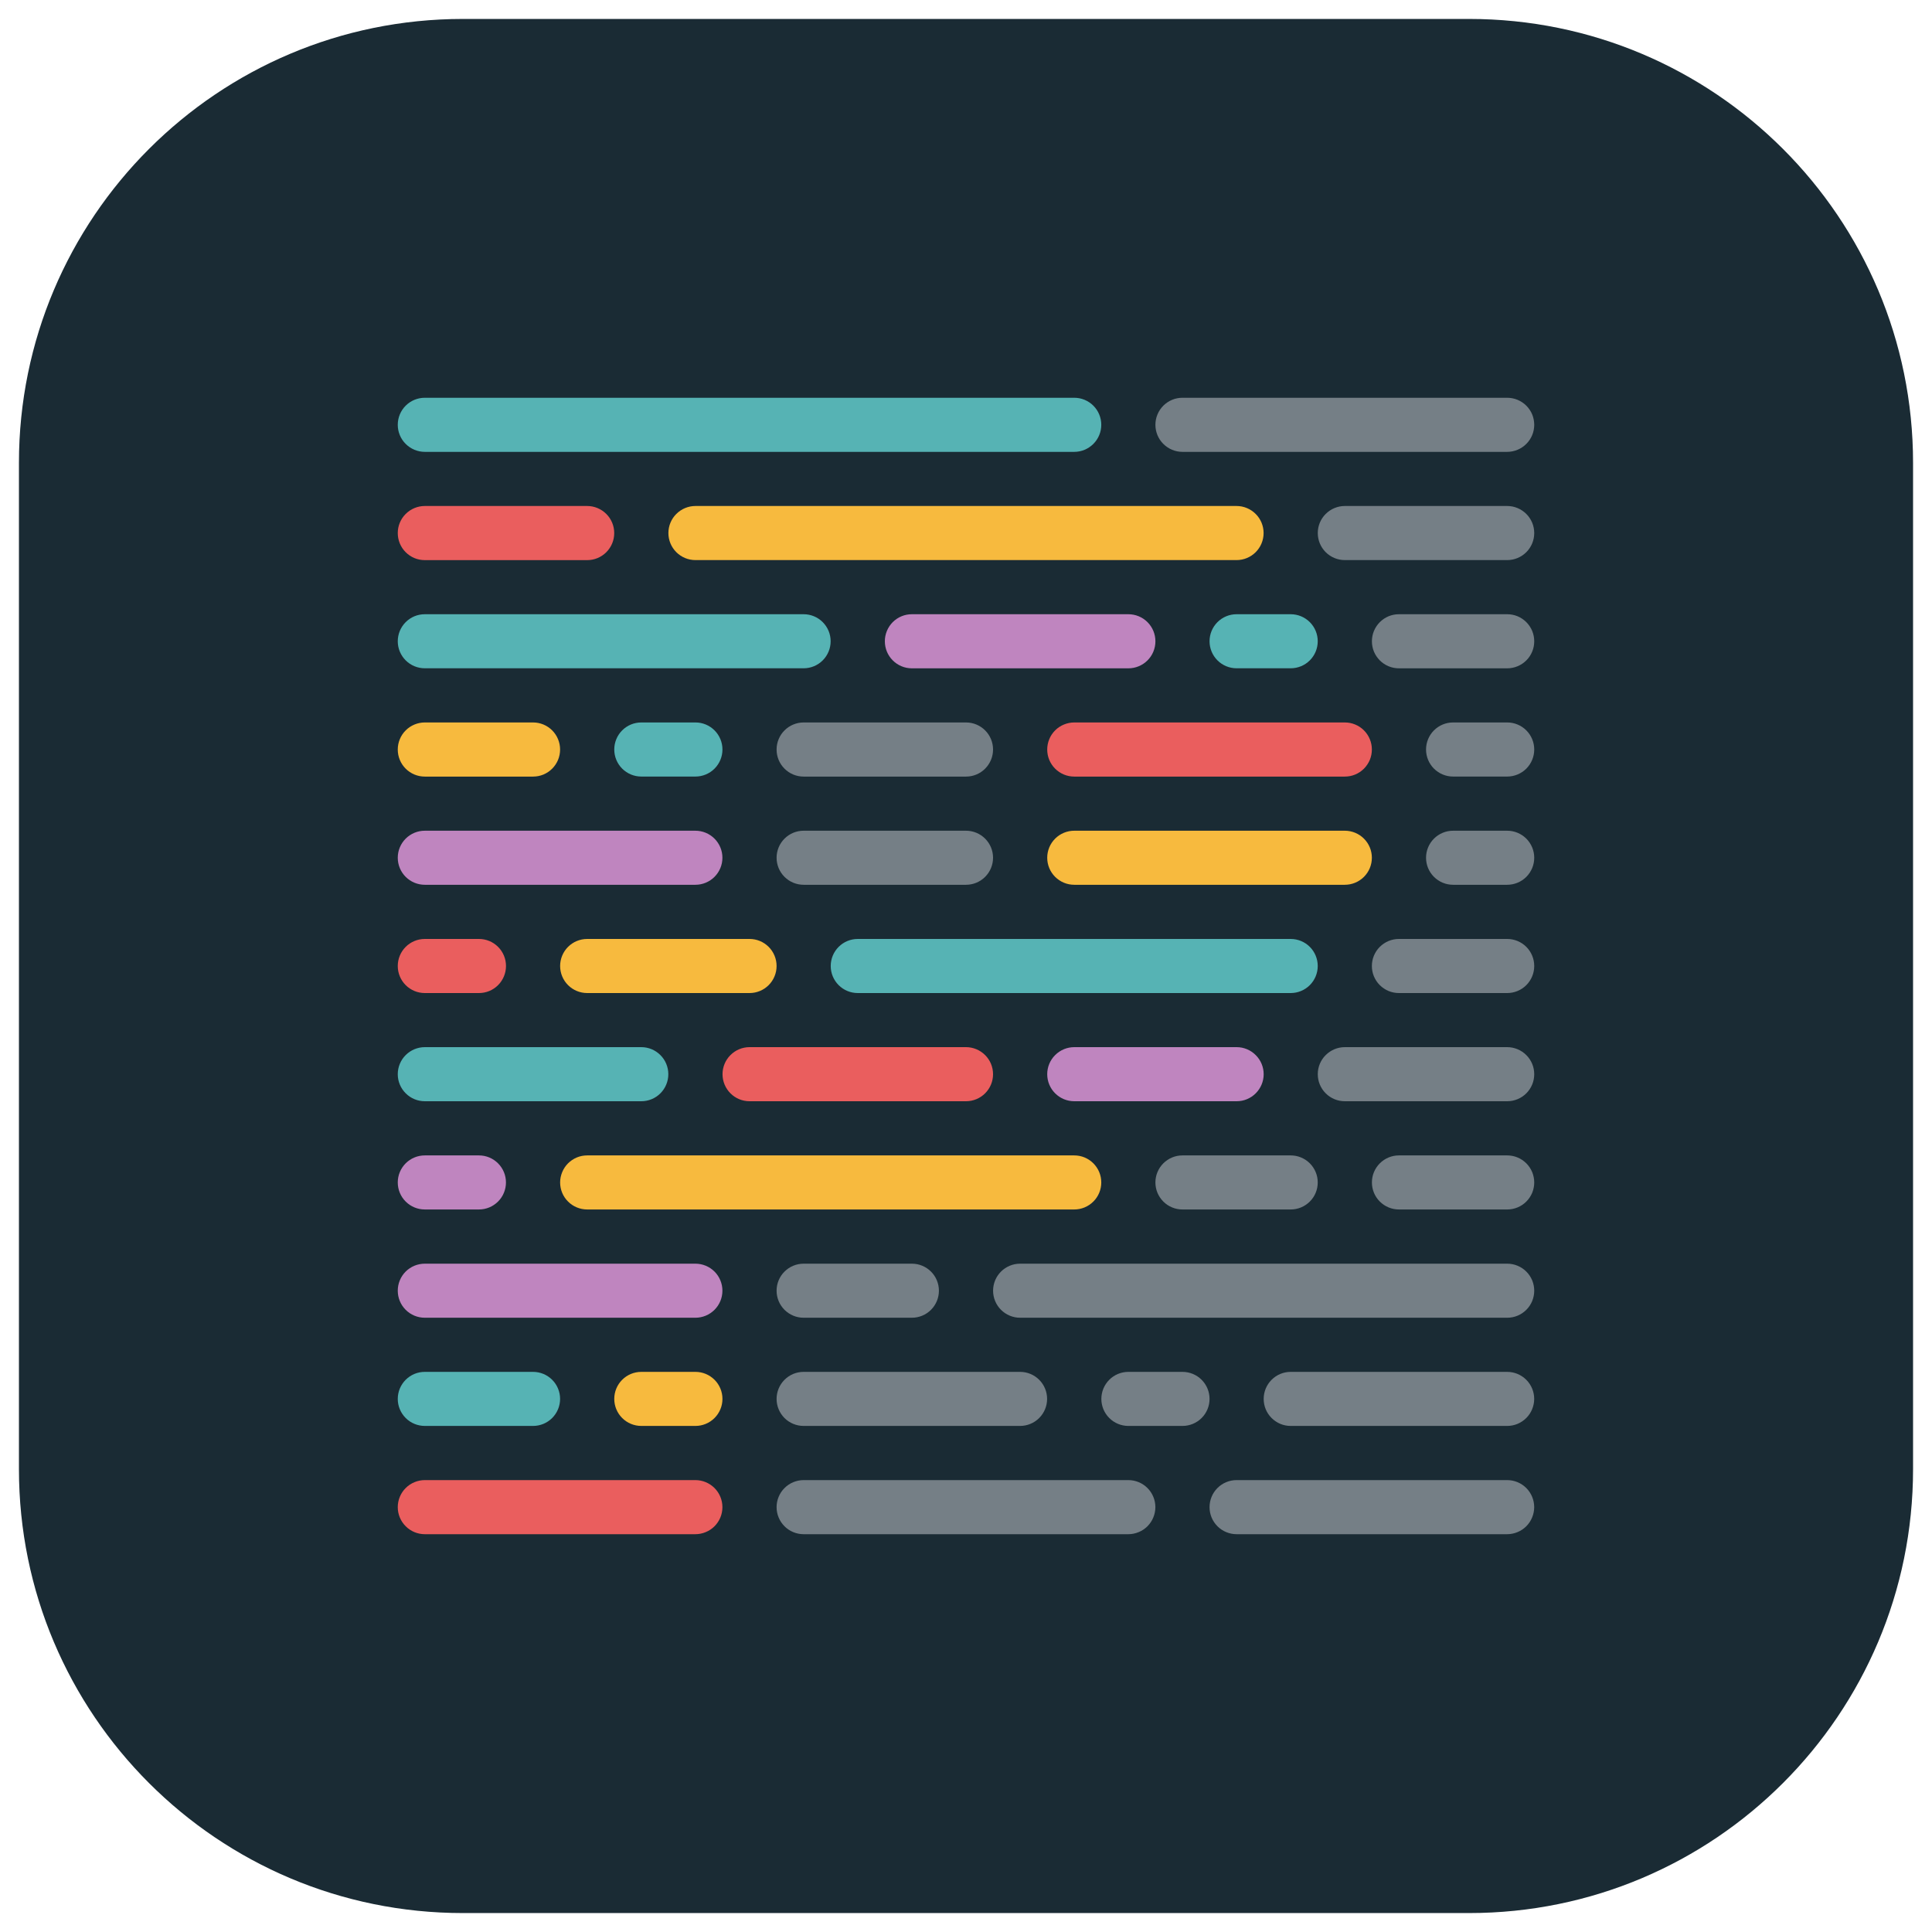 <svg width="51" height="51" viewBox="0 0 51 51" fill="none" xmlns="http://www.w3.org/2000/svg">
<path d="M38.781 0.5H12.219C5.747 0.5 0.5 5.747 0.5 12.219V38.781C0.5 45.253 5.747 50.5 12.219 50.5H38.781C45.253 50.5 50.5 45.253 50.5 38.781V12.219C50.5 5.747 45.253 0.5 38.781 0.5Z" fill="#1A2B34"/>
<path d="M32.642 16.214H34.071C34.261 16.214 34.442 16.289 34.576 16.423C34.71 16.557 34.785 16.738 34.785 16.927C34.785 17.117 34.71 17.298 34.576 17.432C34.442 17.566 34.261 17.641 34.071 17.641H32.642C32.453 17.641 32.272 17.566 32.138 17.432C32.004 17.298 31.929 17.117 31.929 16.927C31.929 16.738 32.004 16.557 32.138 16.423C32.272 16.289 32.453 16.214 32.642 16.214Z" fill="#56B3B4"/>
<path d="M11.214 39.071H18.356C18.546 39.071 18.727 39.147 18.861 39.28C18.995 39.414 19.07 39.596 19.07 39.785C19.07 39.879 19.052 39.972 19.016 40.058C18.98 40.145 18.927 40.224 18.861 40.29C18.795 40.356 18.716 40.409 18.629 40.444C18.543 40.48 18.45 40.499 18.356 40.499H11.214C11.025 40.499 10.843 40.424 10.71 40.29C10.576 40.157 10.5 39.975 10.5 39.786C10.5 39.693 10.518 39.599 10.554 39.513C10.59 39.426 10.642 39.347 10.709 39.281C10.775 39.214 10.854 39.162 10.94 39.126C11.027 39.09 11.12 39.071 11.214 39.071Z" fill="#EA5E5E"/>
<path d="M28.358 27.642H32.644C32.833 27.642 33.015 27.718 33.148 27.852C33.282 27.985 33.358 28.167 33.358 28.356C33.358 28.546 33.282 28.727 33.148 28.861C33.015 28.995 32.833 29.07 32.644 29.07H28.358C28.168 29.07 27.987 28.995 27.853 28.861C27.719 28.727 27.644 28.546 27.644 28.356C27.644 28.167 27.719 27.985 27.853 27.852C27.987 27.718 28.168 27.642 28.358 27.642Z" fill="#BF85BF"/>
<path d="M19.786 27.642H25.5C25.689 27.642 25.871 27.718 26.005 27.852C26.139 27.985 26.214 28.167 26.214 28.356C26.214 28.546 26.139 28.727 26.005 28.861C25.871 28.995 25.689 29.07 25.5 29.07H19.786C19.597 29.07 19.415 28.995 19.282 28.861C19.148 28.727 19.073 28.546 19.073 28.356C19.073 28.167 19.148 27.985 19.282 27.852C19.415 27.718 19.597 27.642 19.786 27.642Z" fill="#EA5E5E"/>
<path d="M11.214 27.642H16.929C17.118 27.642 17.3 27.718 17.433 27.852C17.567 27.985 17.642 28.167 17.642 28.356C17.642 28.546 17.567 28.727 17.433 28.861C17.3 28.995 17.118 29.07 16.929 29.07H11.214C11.025 29.07 10.843 28.995 10.71 28.861C10.576 28.728 10.5 28.547 10.5 28.358C10.5 28.264 10.518 28.171 10.554 28.084C10.59 27.997 10.642 27.918 10.709 27.852C10.775 27.785 10.854 27.733 10.94 27.697C11.027 27.661 11.12 27.642 11.214 27.642Z" fill="#56B3B4"/>
<path d="M11.214 33.358H18.356C18.546 33.358 18.727 33.433 18.861 33.566C18.995 33.7 19.07 33.882 19.07 34.071C19.07 34.261 18.995 34.442 18.861 34.576C18.727 34.71 18.546 34.785 18.356 34.785H11.214C11.024 34.785 10.843 34.71 10.709 34.576C10.575 34.442 10.5 34.261 10.5 34.071C10.5 33.882 10.575 33.7 10.709 33.566C10.843 33.433 11.024 33.358 11.214 33.358ZM11.214 21.929H18.356C18.546 21.929 18.727 22.004 18.861 22.138C18.995 22.272 19.07 22.453 19.07 22.642C19.07 22.832 18.995 23.013 18.861 23.147C18.727 23.281 18.546 23.356 18.356 23.356H11.214C11.024 23.356 10.843 23.281 10.709 23.147C10.575 23.013 10.5 22.832 10.5 22.642C10.5 22.453 10.575 22.272 10.709 22.138C10.843 22.004 11.024 21.929 11.214 21.929Z" fill="#BF85BF"/>
<path d="M18.358 13.357H32.642C32.832 13.357 33.013 13.433 33.147 13.567C33.281 13.7 33.356 13.882 33.356 14.071C33.356 14.261 33.281 14.442 33.147 14.576C33.013 14.71 32.832 14.785 32.642 14.785H18.358C18.168 14.785 17.987 14.71 17.853 14.576C17.719 14.442 17.644 14.261 17.644 14.071C17.644 13.882 17.719 13.7 17.853 13.567C17.987 13.433 18.168 13.357 18.358 13.357Z" fill="#F7BA3E"/>
<path d="M11.214 13.357H15.5C15.689 13.357 15.871 13.433 16.005 13.567C16.139 13.7 16.214 13.882 16.214 14.071C16.214 14.165 16.196 14.258 16.16 14.345C16.124 14.432 16.071 14.51 16.005 14.577C15.939 14.643 15.86 14.696 15.773 14.732C15.687 14.768 15.594 14.786 15.5 14.786H11.214C11.12 14.786 11.027 14.768 10.94 14.732C10.854 14.696 10.775 14.643 10.709 14.577C10.642 14.51 10.59 14.432 10.554 14.345C10.518 14.258 10.5 14.165 10.5 14.071C10.5 13.882 10.575 13.7 10.709 13.567C10.843 13.433 11.024 13.357 11.214 13.357Z" fill="#EA5E5E"/>
<path d="M16.929 36.214H18.358C18.547 36.214 18.728 36.289 18.862 36.423C18.996 36.557 19.071 36.738 19.071 36.928C19.071 37.117 18.996 37.298 18.862 37.432C18.728 37.566 18.547 37.641 18.358 37.641H16.929C16.739 37.641 16.558 37.566 16.424 37.432C16.29 37.298 16.215 37.117 16.215 36.928C16.215 36.738 16.29 36.557 16.424 36.423C16.558 36.289 16.739 36.214 16.929 36.214Z" fill="#F7BA3E"/>
<path d="M16.929 19.071H18.358C18.547 19.071 18.728 19.146 18.862 19.28C18.996 19.414 19.071 19.596 19.071 19.785C19.071 19.974 18.996 20.156 18.862 20.29C18.728 20.424 18.547 20.499 18.358 20.499H16.929C16.739 20.499 16.558 20.424 16.424 20.29C16.29 20.156 16.215 19.974 16.215 19.785C16.215 19.596 16.29 19.414 16.424 19.28C16.558 19.146 16.739 19.071 16.929 19.071ZM11.214 36.214H14.071C14.261 36.214 14.442 36.289 14.576 36.423C14.71 36.557 14.785 36.738 14.785 36.928C14.785 37.117 14.71 37.298 14.576 37.432C14.442 37.566 14.261 37.641 14.071 37.641H11.214C11.025 37.641 10.843 37.566 10.71 37.433C10.576 37.299 10.5 37.118 10.5 36.929C10.5 36.835 10.518 36.742 10.554 36.655C10.59 36.569 10.642 36.49 10.709 36.423C10.775 36.357 10.854 36.304 10.94 36.268C11.027 36.232 11.12 36.214 11.214 36.214Z" fill="#56B3B4"/>
<path d="M11.214 19.071H14.071C14.261 19.071 14.442 19.146 14.576 19.28C14.71 19.414 14.785 19.596 14.785 19.785C14.785 19.879 14.767 19.972 14.731 20.059C14.695 20.145 14.643 20.224 14.576 20.291C14.51 20.357 14.431 20.41 14.345 20.446C14.258 20.482 14.165 20.5 14.071 20.5H11.214C11.024 20.5 10.843 20.425 10.709 20.291C10.575 20.157 10.5 19.976 10.5 19.786C10.5 19.692 10.518 19.599 10.554 19.513C10.59 19.426 10.642 19.347 10.709 19.281C10.775 19.214 10.854 19.162 10.94 19.126C11.027 19.09 11.12 19.071 11.214 19.071Z" fill="#F7BA3E"/>
<path opacity="0.5" d="M29.786 36.214H31.215C31.404 36.214 31.586 36.289 31.72 36.423C31.854 36.557 31.929 36.738 31.929 36.928C31.929 37.117 31.854 37.298 31.72 37.432C31.586 37.566 31.404 37.641 31.215 37.641H29.786C29.597 37.641 29.415 37.566 29.282 37.432C29.148 37.298 29.073 37.117 29.073 36.928C29.073 36.738 29.148 36.557 29.282 36.423C29.415 36.289 29.597 36.214 29.786 36.214ZM21.214 36.214H26.927C27.117 36.214 27.298 36.289 27.432 36.423C27.566 36.557 27.641 36.738 27.641 36.928C27.641 37.117 27.566 37.298 27.432 37.432C27.298 37.566 27.117 37.641 26.927 37.641H21.214C21.025 37.641 20.843 37.566 20.709 37.433C20.576 37.299 20.5 37.118 20.5 36.929C20.5 36.835 20.518 36.742 20.554 36.655C20.59 36.569 20.642 36.49 20.709 36.423C20.775 36.357 20.854 36.304 20.94 36.268C21.027 36.232 21.12 36.214 21.214 36.214ZM34.071 36.214H39.785C39.974 36.214 40.156 36.289 40.29 36.423C40.424 36.557 40.499 36.738 40.499 36.928C40.499 37.021 40.48 37.114 40.444 37.201C40.409 37.287 40.356 37.366 40.29 37.432C40.223 37.498 40.145 37.551 40.058 37.587C39.971 37.623 39.879 37.641 39.785 37.641H34.071C33.977 37.641 33.885 37.623 33.798 37.587C33.712 37.551 33.633 37.498 33.567 37.432C33.5 37.366 33.448 37.287 33.412 37.201C33.376 37.114 33.358 37.021 33.358 36.928C33.358 36.738 33.433 36.557 33.567 36.423C33.7 36.289 33.882 36.214 34.071 36.214Z" fill="#D0D4D8"/>
<path d="M22.642 24.786H34.071C34.261 24.786 34.442 24.861 34.576 24.995C34.71 25.129 34.785 25.311 34.785 25.5C34.785 25.689 34.71 25.871 34.576 26.005C34.442 26.139 34.261 26.214 34.071 26.214H22.642C22.453 26.214 22.272 26.139 22.138 26.005C22.004 25.871 21.929 25.689 21.929 25.5C21.929 25.311 22.004 25.129 22.138 24.995C22.272 24.861 22.453 24.786 22.642 24.786Z" fill="#56B3B4"/>
<path d="M15.5 24.786H19.786C19.976 24.786 20.157 24.861 20.291 24.995C20.425 25.129 20.5 25.311 20.5 25.5C20.5 25.689 20.425 25.871 20.291 26.005C20.157 26.139 19.976 26.214 19.786 26.214H15.5C15.311 26.214 15.129 26.139 14.995 26.005C14.861 25.871 14.786 25.689 14.786 25.5C14.786 25.311 14.861 25.129 14.995 24.995C15.129 24.861 15.311 24.786 15.5 24.786Z" fill="#F7BA3E"/>
<path d="M11.214 24.786H12.643C12.736 24.786 12.829 24.804 12.916 24.84C13.003 24.876 13.082 24.929 13.148 24.995C13.214 25.061 13.267 25.14 13.303 25.227C13.339 25.313 13.357 25.406 13.357 25.5C13.357 25.689 13.282 25.871 13.148 26.005C13.015 26.139 12.833 26.214 12.644 26.214H11.214C11.024 26.214 10.843 26.139 10.709 26.005C10.575 25.871 10.5 25.689 10.5 25.5C10.5 25.311 10.575 25.129 10.709 24.995C10.843 24.861 11.024 24.786 11.214 24.786Z" fill="#EA5E5E"/>
<path d="M24.071 16.214H29.785C29.879 16.214 29.972 16.232 30.059 16.268C30.146 16.304 30.224 16.356 30.291 16.423C30.357 16.489 30.41 16.568 30.446 16.655C30.482 16.742 30.5 16.835 30.5 16.929C30.5 17.118 30.425 17.3 30.291 17.433C30.157 17.567 29.976 17.642 29.786 17.642H24.071C23.882 17.642 23.7 17.567 23.567 17.433C23.433 17.3 23.358 17.118 23.358 16.929C23.357 16.835 23.376 16.742 23.412 16.655C23.447 16.569 23.5 16.49 23.566 16.423C23.632 16.357 23.711 16.304 23.798 16.268C23.884 16.232 23.977 16.214 24.071 16.214Z" fill="#BF85BF"/>
<path d="M11.214 16.214H21.214C21.403 16.214 21.585 16.289 21.718 16.423C21.852 16.557 21.927 16.738 21.927 16.927C21.927 17.117 21.852 17.298 21.718 17.432C21.585 17.566 21.403 17.641 21.214 17.641H11.214C11.025 17.641 10.843 17.566 10.71 17.433C10.576 17.299 10.5 17.118 10.5 16.929C10.5 16.835 10.518 16.742 10.554 16.655C10.59 16.569 10.642 16.49 10.709 16.423C10.775 16.357 10.854 16.304 10.94 16.268C11.027 16.232 11.12 16.214 11.214 16.214Z" fill="#56B3B4"/>
<path d="M15.5 30.5H28.358C28.451 30.5 28.544 30.518 28.631 30.554C28.717 30.59 28.796 30.643 28.862 30.709C28.928 30.775 28.981 30.854 29.017 30.941C29.053 31.027 29.071 31.12 29.071 31.214C29.071 31.403 28.996 31.585 28.862 31.718C28.728 31.852 28.547 31.927 28.358 31.927H15.5C15.311 31.927 15.129 31.852 14.995 31.718C14.861 31.585 14.786 31.403 14.786 31.214C14.786 31.12 14.805 31.027 14.841 30.941C14.877 30.854 14.929 30.775 14.995 30.709C15.062 30.643 15.14 30.59 15.227 30.554C15.313 30.518 15.406 30.5 15.5 30.5Z" fill="#F7BA3E"/>
<path d="M11.214 30.5H12.643C12.736 30.5 12.829 30.518 12.916 30.554C13.002 30.59 13.081 30.643 13.147 30.709C13.213 30.775 13.266 30.854 13.302 30.941C13.338 31.027 13.356 31.12 13.356 31.214C13.356 31.403 13.281 31.585 13.147 31.718C13.013 31.852 12.832 31.927 12.643 31.927H11.214C11.024 31.927 10.843 31.852 10.709 31.718C10.575 31.585 10.5 31.403 10.5 31.214C10.5 31.12 10.518 31.027 10.554 30.941C10.59 30.854 10.643 30.775 10.709 30.709C10.775 30.643 10.854 30.59 10.941 30.554C11.027 30.518 11.12 30.5 11.214 30.5Z" fill="#BF85BF"/>
<path d="M28.358 19.071H35.5C35.689 19.071 35.871 19.146 36.005 19.28C36.139 19.414 36.214 19.596 36.214 19.785C36.214 19.879 36.196 19.972 36.16 20.059C36.124 20.145 36.071 20.224 36.005 20.291C35.939 20.357 35.86 20.41 35.773 20.446C35.687 20.482 35.594 20.5 35.5 20.5H28.358C28.168 20.5 27.987 20.425 27.853 20.291C27.719 20.157 27.644 19.976 27.644 19.786C27.644 19.692 27.662 19.599 27.698 19.513C27.733 19.426 27.786 19.347 27.852 19.281C27.919 19.214 27.997 19.162 28.084 19.126C28.171 19.09 28.264 19.071 28.358 19.071Z" fill="#EA5E5E"/>
<path d="M28.358 21.929H35.5C35.689 21.929 35.871 22.004 36.005 22.138C36.139 22.272 36.214 22.453 36.214 22.642C36.214 22.832 36.139 23.013 36.005 23.147C35.871 23.281 35.689 23.356 35.5 23.356H28.358C28.168 23.356 27.987 23.281 27.853 23.147C27.719 23.013 27.644 22.832 27.644 22.642C27.644 22.453 27.719 22.272 27.853 22.138C27.987 22.004 28.168 21.929 28.358 21.929Z" fill="#F7BA3E"/>
<path d="M11.214 10.5H28.358C28.547 10.5 28.728 10.575 28.862 10.709C28.996 10.843 29.071 11.024 29.071 11.214C29.071 11.403 28.996 11.585 28.862 11.718C28.728 11.852 28.547 11.928 28.358 11.928H11.214C11.024 11.928 10.843 11.852 10.709 11.718C10.575 11.585 10.5 11.403 10.5 11.214C10.5 11.024 10.575 10.843 10.709 10.709C10.843 10.575 11.024 10.5 11.214 10.5Z" fill="#56B3B4"/>
<path opacity="0.5" d="M31.214 10.5H39.785C39.879 10.5 39.972 10.518 40.059 10.554C40.145 10.59 40.224 10.642 40.291 10.709C40.357 10.775 40.41 10.854 40.446 10.94C40.481 11.027 40.5 11.12 40.5 11.214C40.5 11.403 40.425 11.585 40.291 11.718C40.157 11.852 39.975 11.928 39.786 11.928H31.214C31.024 11.928 30.843 11.852 30.709 11.718C30.575 11.585 30.5 11.403 30.5 11.214C30.5 11.12 30.518 11.027 30.554 10.941C30.59 10.854 30.643 10.775 30.709 10.709C30.775 10.643 30.854 10.59 30.941 10.554C31.027 10.518 31.12 10.5 31.214 10.5ZM31.214 30.5H34.071C34.165 30.5 34.258 30.518 34.344 30.554C34.431 30.59 34.51 30.643 34.576 30.709C34.642 30.775 34.695 30.854 34.731 30.941C34.767 31.027 34.785 31.12 34.785 31.214C34.785 31.403 34.71 31.585 34.576 31.718C34.442 31.852 34.261 31.927 34.071 31.927H31.214C31.12 31.927 31.027 31.909 30.941 31.873C30.854 31.837 30.775 31.785 30.709 31.718C30.643 31.652 30.59 31.573 30.554 31.487C30.518 31.4 30.5 31.308 30.5 31.214C30.5 31.12 30.518 31.027 30.554 30.941C30.59 30.854 30.643 30.775 30.709 30.709C30.775 30.643 30.854 30.59 30.941 30.554C31.027 30.518 31.12 30.5 31.214 30.5ZM36.929 30.5H39.786C39.88 30.5 39.973 30.518 40.059 30.554C40.146 30.59 40.225 30.643 40.291 30.709C40.357 30.775 40.41 30.854 40.446 30.941C40.481 31.027 40.5 31.12 40.5 31.214C40.5 31.308 40.481 31.4 40.446 31.487C40.41 31.573 40.357 31.652 40.291 31.718C40.225 31.785 40.146 31.837 40.059 31.873C39.973 31.909 39.88 31.927 39.786 31.927H36.929C36.739 31.927 36.558 31.852 36.424 31.718C36.29 31.585 36.215 31.403 36.215 31.214C36.215 31.12 36.233 31.027 36.269 30.941C36.305 30.854 36.358 30.775 36.424 30.709C36.49 30.643 36.569 30.59 36.656 30.554C36.742 30.518 36.835 30.5 36.929 30.5ZM35.5 27.642H39.786C39.975 27.642 40.157 27.718 40.291 27.852C40.425 27.985 40.5 28.167 40.5 28.356C40.5 28.546 40.425 28.727 40.291 28.861C40.157 28.995 39.975 29.07 39.786 29.07H35.5C35.311 29.07 35.129 28.995 34.995 28.861C34.861 28.727 34.786 28.546 34.786 28.356C34.786 28.167 34.861 27.985 34.995 27.852C35.129 27.718 35.311 27.642 35.5 27.642ZM35.5 13.357H39.786C39.975 13.357 40.157 13.433 40.291 13.567C40.425 13.7 40.5 13.882 40.5 14.071C40.5 14.261 40.425 14.442 40.291 14.576C40.157 14.71 39.975 14.785 39.786 14.785H35.5C35.311 14.785 35.129 14.71 34.995 14.576C34.861 14.442 34.786 14.261 34.786 14.071C34.786 13.882 34.861 13.7 34.995 13.567C35.129 13.433 35.311 13.357 35.5 13.357ZM36.929 24.786H39.786C39.975 24.786 40.157 24.861 40.291 24.995C40.425 25.129 40.5 25.311 40.5 25.5C40.5 25.689 40.425 25.871 40.291 26.005C40.157 26.139 39.975 26.214 39.786 26.214H36.929C36.835 26.214 36.742 26.196 36.655 26.16C36.569 26.124 36.49 26.071 36.423 26.005C36.357 25.939 36.304 25.86 36.268 25.773C36.232 25.687 36.214 25.594 36.214 25.5C36.214 25.406 36.232 25.313 36.268 25.227C36.304 25.14 36.357 25.061 36.423 24.995C36.49 24.929 36.569 24.876 36.655 24.84C36.742 24.804 36.835 24.786 36.929 24.786ZM36.929 16.214H39.786C39.88 16.214 39.973 16.232 40.06 16.268C40.146 16.304 40.225 16.357 40.291 16.423C40.358 16.49 40.41 16.569 40.446 16.655C40.482 16.742 40.5 16.835 40.5 16.929C40.5 17.118 40.425 17.3 40.291 17.433C40.157 17.567 39.975 17.642 39.786 17.642H36.929C36.835 17.642 36.742 17.624 36.656 17.588C36.569 17.552 36.49 17.5 36.424 17.433C36.358 17.367 36.305 17.288 36.269 17.202C36.233 17.115 36.215 17.023 36.215 16.929C36.215 16.835 36.233 16.742 36.269 16.655C36.305 16.569 36.357 16.49 36.424 16.423C36.49 16.357 36.569 16.304 36.655 16.268C36.742 16.232 36.835 16.214 36.929 16.214ZM38.358 19.071H39.786C39.975 19.071 40.157 19.146 40.291 19.28C40.425 19.414 40.5 19.596 40.5 19.785C40.5 19.974 40.425 20.156 40.291 20.29C40.157 20.424 39.975 20.499 39.786 20.499H38.358C38.168 20.499 37.987 20.424 37.853 20.29C37.719 20.156 37.644 19.974 37.644 19.785C37.644 19.596 37.719 19.414 37.853 19.28C37.987 19.146 38.168 19.071 38.358 19.071ZM38.358 21.929H39.786C39.975 21.929 40.157 22.004 40.291 22.138C40.425 22.272 40.5 22.453 40.5 22.642C40.5 22.832 40.425 23.013 40.291 23.147C40.157 23.281 39.975 23.356 39.786 23.356H38.358C38.168 23.356 37.987 23.281 37.853 23.147C37.719 23.013 37.644 22.832 37.644 22.642C37.644 22.453 37.719 22.272 37.853 22.138C37.987 22.004 38.168 21.929 38.358 21.929ZM26.929 33.358H39.786C39.88 33.358 39.973 33.376 40.059 33.412C40.146 33.448 40.225 33.5 40.291 33.567C40.357 33.633 40.41 33.712 40.446 33.798C40.481 33.885 40.5 33.977 40.5 34.071C40.5 34.165 40.481 34.258 40.446 34.344C40.41 34.431 40.357 34.51 40.291 34.576C40.225 34.642 40.146 34.695 40.059 34.731C39.973 34.767 39.88 34.785 39.786 34.785H26.929C26.739 34.785 26.558 34.71 26.424 34.576C26.29 34.442 26.215 34.261 26.215 34.071C26.215 33.882 26.29 33.7 26.424 33.567C26.558 33.433 26.739 33.358 26.929 33.358ZM21.214 33.358H24.071C24.261 33.358 24.442 33.433 24.576 33.567C24.71 33.7 24.785 33.882 24.785 34.071C24.785 34.261 24.71 34.442 24.576 34.576C24.442 34.71 24.261 34.785 24.071 34.785H21.214C21.024 34.785 20.843 34.71 20.709 34.576C20.575 34.442 20.5 34.261 20.5 34.071C20.5 33.882 20.575 33.7 20.709 33.567C20.843 33.433 21.024 33.358 21.214 33.358ZM32.642 39.071H39.785C39.974 39.071 40.156 39.146 40.29 39.28C40.424 39.414 40.499 39.596 40.499 39.785C40.499 39.879 40.48 39.971 40.444 40.058C40.409 40.145 40.356 40.223 40.29 40.29C40.223 40.356 40.145 40.409 40.058 40.444C39.971 40.48 39.879 40.499 39.785 40.499H32.642C32.549 40.499 32.456 40.48 32.369 40.444C32.283 40.409 32.204 40.356 32.138 40.29C32.072 40.223 32.019 40.145 31.983 40.058C31.947 39.971 31.929 39.879 31.929 39.785C31.929 39.596 32.004 39.414 32.138 39.28C32.272 39.146 32.453 39.071 32.642 39.071ZM21.214 39.071H29.785C29.974 39.071 30.156 39.146 30.29 39.28C30.424 39.414 30.499 39.596 30.499 39.785C30.499 39.879 30.48 39.971 30.444 40.058C30.409 40.145 30.356 40.223 30.29 40.29C30.223 40.356 30.145 40.409 30.058 40.444C29.971 40.48 29.879 40.499 29.785 40.499H21.214C21.025 40.499 20.843 40.424 20.709 40.29C20.576 40.157 20.5 39.975 20.5 39.786C20.5 39.692 20.518 39.599 20.554 39.513C20.59 39.426 20.642 39.347 20.709 39.281C20.775 39.214 20.854 39.162 20.94 39.126C21.027 39.09 21.12 39.071 21.214 39.071ZM21.214 19.071H25.5C25.689 19.071 25.871 19.146 26.005 19.28C26.139 19.414 26.214 19.596 26.214 19.785C26.214 19.879 26.196 19.972 26.16 20.058C26.124 20.145 26.071 20.224 26.005 20.291C25.939 20.357 25.86 20.41 25.773 20.446C25.687 20.482 25.594 20.5 25.5 20.5H21.214C21.024 20.5 20.843 20.425 20.709 20.291C20.575 20.157 20.5 19.976 20.5 19.786C20.5 19.692 20.518 19.599 20.554 19.513C20.59 19.426 20.642 19.347 20.709 19.281C20.775 19.214 20.854 19.162 20.94 19.126C21.027 19.09 21.12 19.071 21.214 19.071ZM21.214 21.929H25.5C25.689 21.929 25.871 22.004 26.005 22.138C26.139 22.272 26.214 22.453 26.214 22.642C26.214 22.832 26.139 23.013 26.005 23.147C25.871 23.281 25.689 23.356 25.5 23.356H21.214C21.024 23.356 20.843 23.281 20.709 23.147C20.575 23.013 20.5 22.832 20.5 22.642C20.5 22.453 20.575 22.272 20.709 22.138C20.843 22.004 21.024 21.929 21.214 21.929Z" fill="#D0D4D8"/>
</svg>
